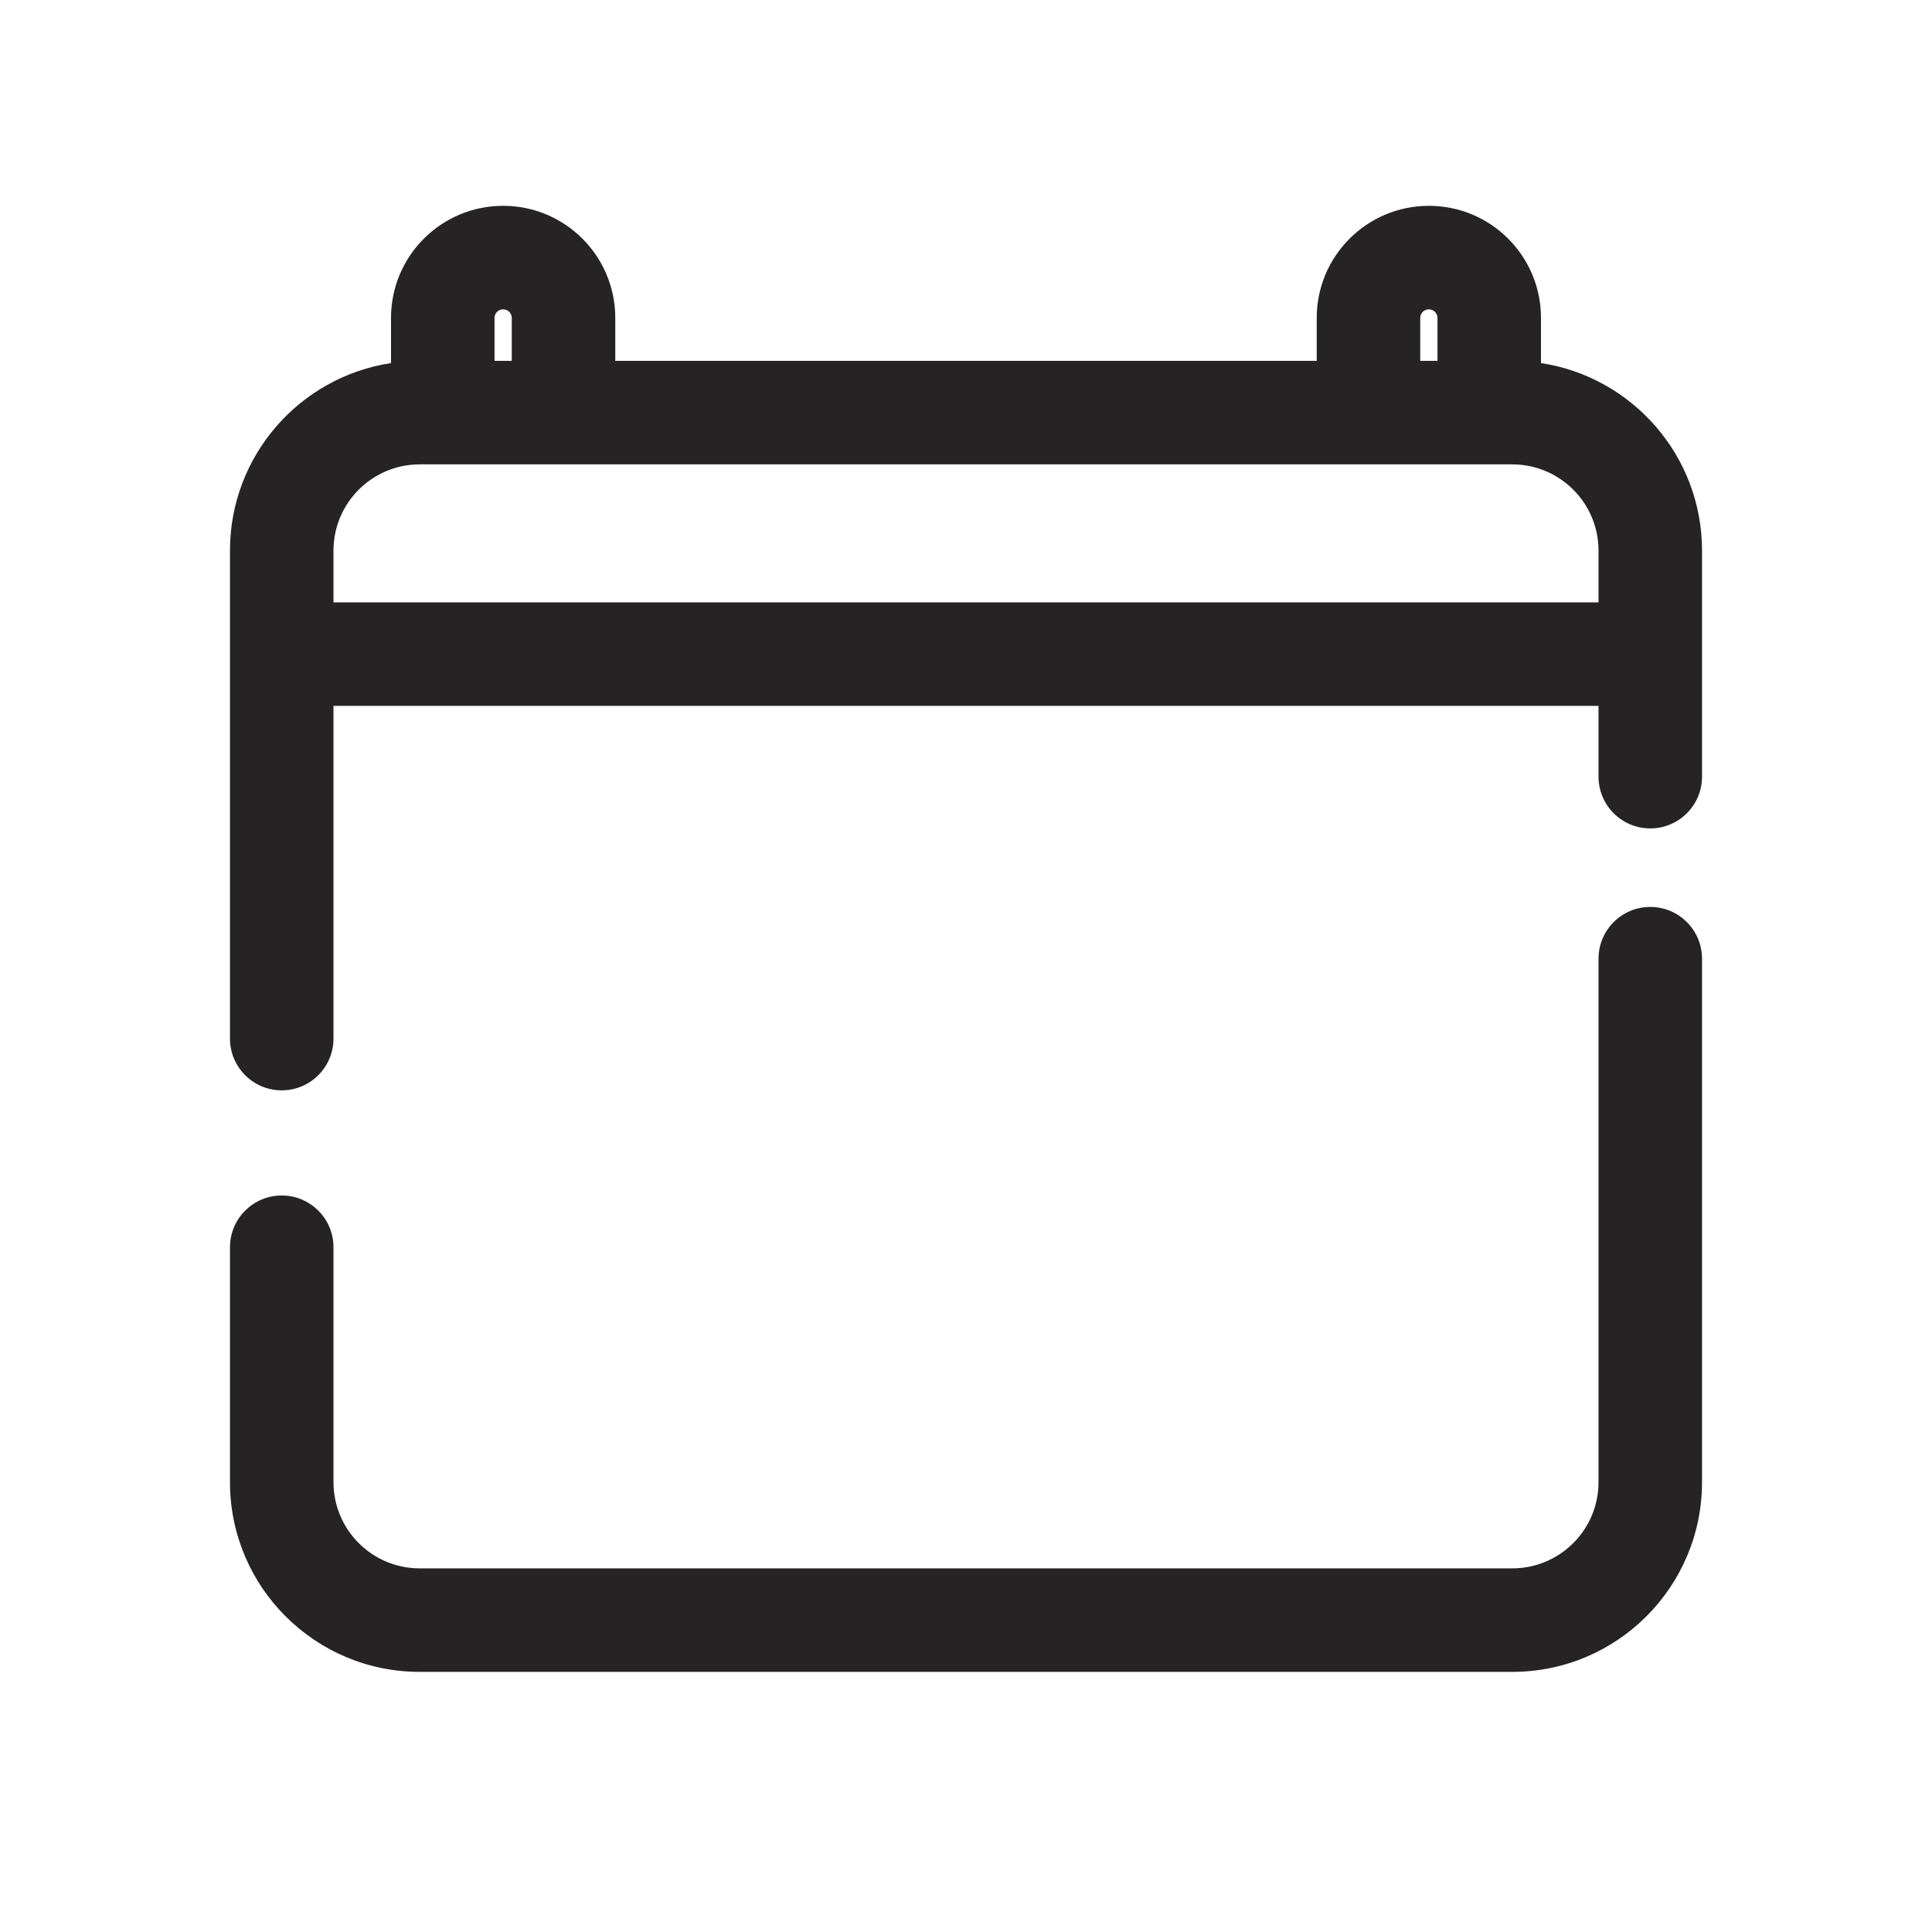 <svg width="28" height="28" viewBox="0 0 28 28" fill="none" xmlns="http://www.w3.org/2000/svg">
<g clip-path="url(#clip0_609_5291)">
<path fill-rule="evenodd" clip-rule="evenodd" d="M7.292 4.483C7.223 4.483 7.167 4.539 7.167 4.608V5.23H7.417V4.608C7.417 4.539 7.361 4.483 7.292 4.483ZM5.667 4.608V5.262C4.346 5.462 3.333 6.603 3.333 7.98V9.48V12.028V15.052C3.333 15.466 3.669 15.802 4.083 15.802C4.497 15.802 4.833 15.466 4.833 15.052V12.028V10.23H23.167V11.256C23.167 11.67 23.502 12.006 23.917 12.006C24.331 12.006 24.667 11.67 24.667 11.256V9.48V7.98C24.667 6.603 23.654 5.463 22.333 5.262V4.608C22.333 3.71 21.606 2.983 20.708 2.983C19.811 2.983 19.083 3.71 19.083 4.608V5.23H18.958H14H8.917V4.608C8.917 3.71 8.189 2.983 7.292 2.983C6.394 2.983 5.667 3.71 5.667 4.608ZM20.583 5.23H20.833V4.608C20.833 4.539 20.777 4.483 20.708 4.483C20.639 4.483 20.583 4.539 20.583 4.608V5.23ZM4.833 7.98C4.833 7.29 5.393 6.73 6.083 6.73H14H18.958H21.917C22.607 6.73 23.167 7.29 23.167 7.98V8.73H4.833V7.98ZM24.667 13.894C24.667 13.48 24.331 13.144 23.917 13.144C23.502 13.144 23.167 13.48 23.167 13.894V16.532V18.333V21.48C23.167 22.171 22.607 22.73 21.917 22.73H6.083C5.393 22.73 4.833 22.171 4.833 21.48V20.778V18.076C4.833 17.662 4.497 17.326 4.083 17.326C3.669 17.326 3.333 17.662 3.333 18.076V20.778V21.48C3.333 22.999 4.564 24.23 6.083 24.23H21.917C23.435 24.23 24.667 22.999 24.667 21.48V18.333V16.532V13.894Z" fill="#252323"/>
</g>
<defs>
<clipPath id="clip0_609_5291">
<rect width="28" height="28" fill="white"/>
</clipPath>
</defs>
</svg>
